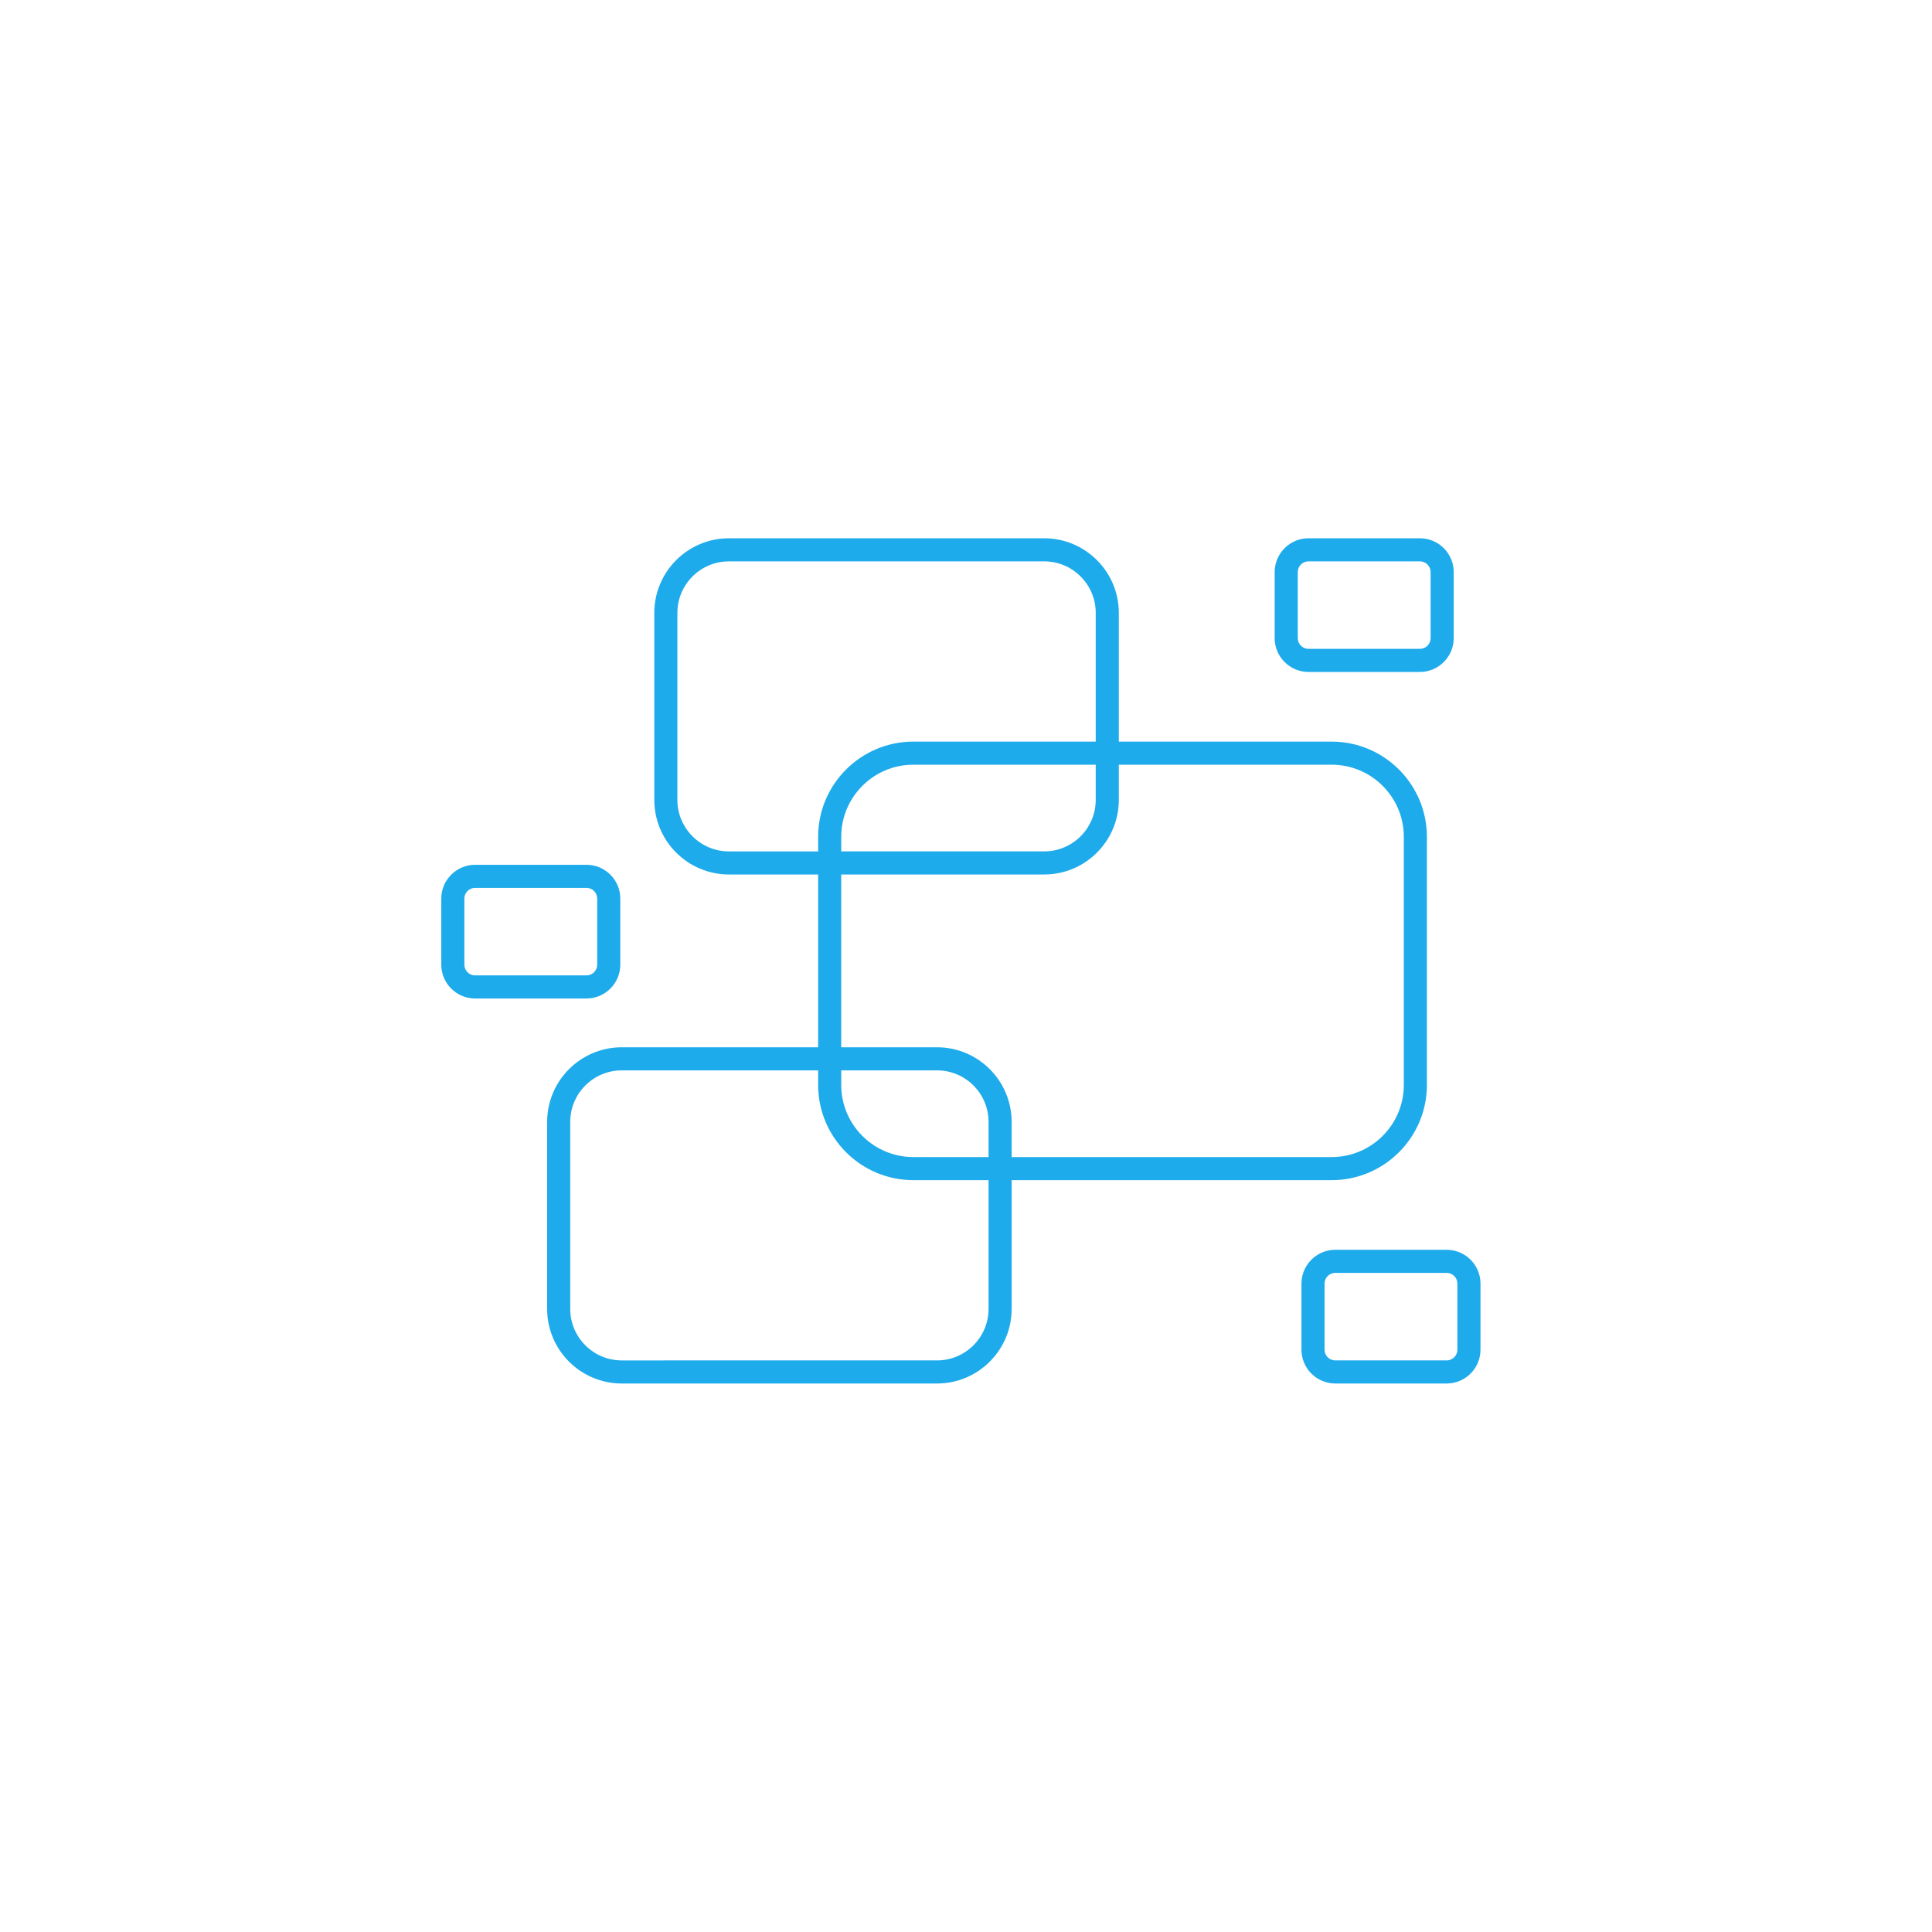 <svg xmlns="http://www.w3.org/2000/svg" xmlns:xlink="http://www.w3.org/1999/xlink" version="1.1" width="256" height="256" viewBox="0 0 256 256" xml:space="preserve">

<defs>
</defs>
<g style="stroke: none; stroke-width: 0; stroke-dasharray: none; stroke-linecap: butt; stroke-linejoin: miter; stroke-miterlimit: 10; fill: none; fill-rule: nonzero; opacity: 1;" transform="translate(58.472 58.472) scale(1.53 1.53)" >
	<path d="M 77.113 63.99 c 4.547 0 8.246 -3.699 8.246 -8.246 V 34.256 c 0 -4.547 -3.699 -8.246 -8.246 -8.246 H 58.678 V 14.861 c 0 -3.563 -2.898 -6.461 -6.462 -6.461 H 24.909 c -3.563 0 -6.461 2.898 -6.461 6.461 v 16.195 c 0 3.563 2.898 6.461 6.461 6.461 h 7.728 v 14.965 H 15.629 c -3.563 0 -6.461 2.898 -6.461 6.461 V 75.14 c 0 3.563 2.898 6.461 6.461 6.461 h 27.307 c 3.563 0 6.461 -2.898 6.461 -6.461 V 63.99 H 77.113 z M 24.909 35.518 c -2.46 0 -4.461 -2.001 -4.461 -4.461 V 14.861 c 0 -2.46 2.001 -4.461 4.461 -4.461 h 27.307 c 2.46 0 4.462 2.001 4.462 4.461 V 26.01 H 40.883 c -4.547 0 -8.246 3.699 -8.246 8.246 v 1.262 H 24.909 z M 56.678 28.01 v 3.046 c 0 2.46 -2.002 4.461 -4.462 4.461 H 34.637 v -1.262 c 0 -3.444 2.802 -6.246 6.246 -6.246 H 56.678 z M 34.637 37.518 h 17.579 c 3.563 0 6.462 -2.898 6.462 -6.461 V 28.01 h 18.436 c 3.444 0 6.246 2.802 6.246 6.246 v 21.488 c 0 3.444 -2.802 6.246 -6.246 6.246 H 49.396 v -3.047 c 0 -3.563 -2.898 -6.461 -6.461 -6.461 h -8.299 V 37.518 z M 34.637 54.482 h 8.299 c 2.46 0 4.461 2.001 4.461 4.461 v 3.047 h -6.514 c -3.444 0 -6.246 -2.802 -6.246 -6.246 V 54.482 z M 47.396 75.14 c 0 2.46 -2.001 4.461 -4.461 4.461 H 15.629 c -2.46 0 -4.461 -2.001 -4.461 -4.461 V 58.943 c 0 -2.46 2.001 -4.461 4.461 -4.461 h 17.008 v 1.262 c 0 4.547 3.699 8.246 8.246 8.246 h 6.514 V 75.14 z" style="stroke: none; stroke-width: 1; stroke-dasharray: none; stroke-linecap: butt; stroke-linejoin: miter; stroke-miterlimit: 10; fill: rgb(30,171,235); fill-rule: nonzero; opacity: 1;" transform=" matrix(1 0 0 1 0 0) " stroke-linecap="round" />
	<path d="M 87.071 70.021 h -9.646 c -1.615 0 -2.93 1.314 -2.93 2.93 v 5.721 c 0 1.615 1.314 2.929 2.93 2.929 h 9.646 c 1.615 0 2.929 -1.313 2.929 -2.929 v -5.721 C 90 71.336 88.687 70.021 87.071 70.021 z M 88 78.672 c 0 0.512 -0.417 0.929 -0.929 0.929 h -9.646 c -0.513 0 -0.93 -0.417 -0.93 -0.929 v -5.721 c 0 -0.513 0.417 -0.93 0.93 -0.93 h 9.646 c 0.512 0 0.929 0.417 0.929 0.93 V 78.672 z" style="stroke: none; stroke-width: 1; stroke-dasharray: none; stroke-linecap: butt; stroke-linejoin: miter; stroke-miterlimit: 10; fill: rgb(30,171,235); fill-rule: nonzero; opacity: 1;" transform=" matrix(1 0 0 1 0 0) " stroke-linecap="round" />
	<path d="M 75.105 19.978 h 9.646 c 1.615 0 2.929 -1.314 2.929 -2.929 v -5.721 c 0 -1.615 -1.313 -2.929 -2.929 -2.929 h -9.646 c -1.615 0 -2.93 1.314 -2.93 2.929 v 5.721 C 72.176 18.664 73.49 19.978 75.105 19.978 z M 74.176 11.328 c 0 -0.512 0.417 -0.929 0.93 -0.929 h 9.646 c 0.512 0 0.929 0.417 0.929 0.929 v 5.721 c 0 0.512 -0.417 0.929 -0.929 0.929 h -9.646 c -0.513 0 -0.93 -0.417 -0.93 -0.929 V 11.328 z" style="stroke: none; stroke-width: 1; stroke-dasharray: none; stroke-linecap: butt; stroke-linejoin: miter; stroke-miterlimit: 10; fill: rgb(30,171,235); fill-rule: nonzero; opacity: 1;" transform=" matrix(1 0 0 1 0 0) " stroke-linecap="round" />
	<path d="M 15.504 45.328 v -5.721 c 0 -1.615 -1.314 -2.929 -2.929 -2.929 H 2.929 C 1.314 36.678 0 37.992 0 39.607 v 5.721 c 0 1.615 1.314 2.929 2.929 2.929 h 9.646 C 14.19 48.257 15.504 46.942 15.504 45.328 z M 2 45.328 v -5.721 c 0 -0.512 0.417 -0.929 0.929 -0.929 h 9.646 c 0.512 0 0.929 0.417 0.929 0.929 v 5.721 c 0 0.512 -0.417 0.929 -0.929 0.929 H 2.929 C 2.417 46.257 2 45.84 2 45.328 z" style="stroke: none; stroke-width: 1; stroke-dasharray: none; stroke-linecap: butt; stroke-linejoin: miter; stroke-miterlimit: 10; fill: rgb(30,171,235); fill-rule: nonzero; opacity: 1;" transform=" matrix(1 0 0 1 0 0) " stroke-linecap="round" />
</g>
</svg>
